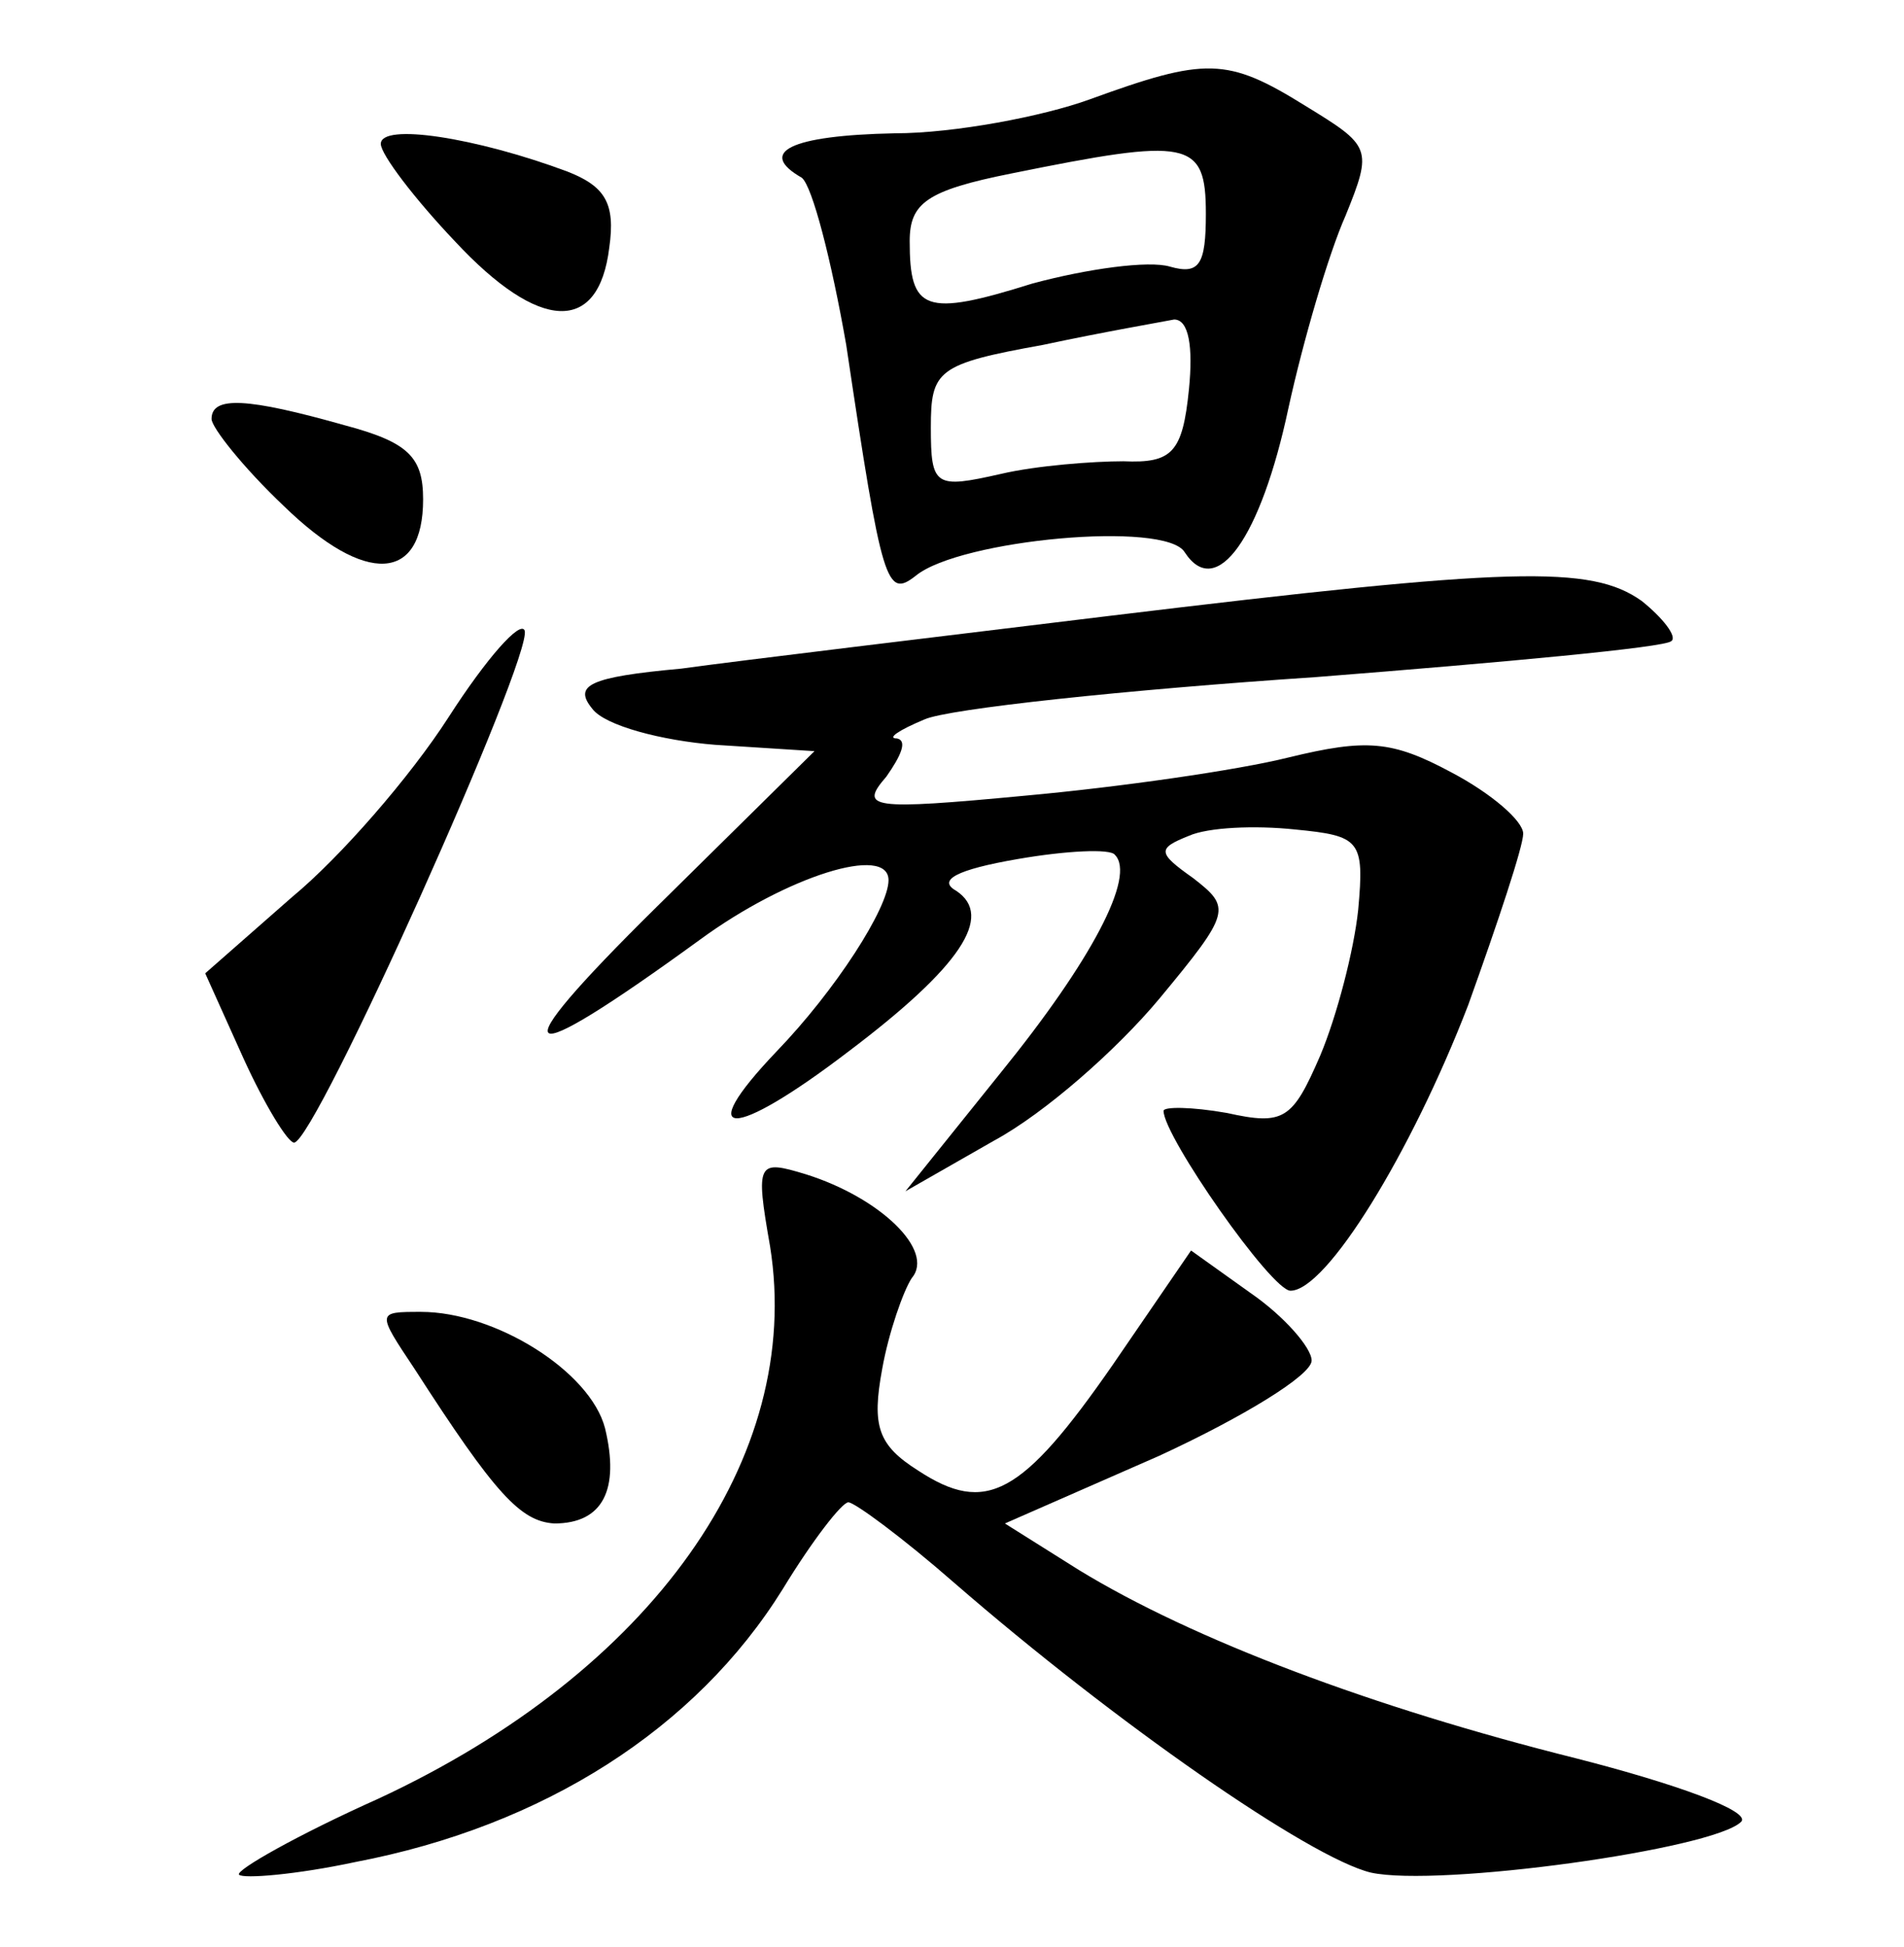 <?xml version="1.0" standalone="no"?>
<!DOCTYPE svg PUBLIC "-//W3C//DTD SVG 20010904//EN"
 "http://www.w3.org/TR/2001/REC-SVG-20010904/DTD/svg10.dtd">
<svg version="1.0" xmlns="http://www.w3.org/2000/svg"
 width="90pt" height="92pt" viewBox="0 0 90 92"
 preserveAspectRatio="xMidYMid meet">
<g transform="translate(0,92) scale(0.1,-0.1)"
fill="#000000" stroke="none">
<path d="M515 873 c-22 -8 -64 -16 -92 -16 -50 -1 -65 -9 -44 -21 5 -4 14 -39
21 -79 17 -114 19 -120 33 -109 21 17 118 26 127 11 15 -23 36 7 49 68 7 32
19 73 27 91 13 32 12 33 -19 52 -37 23 -47 23 -102 3z m55 -54 c0 -24 -3 -29
-17 -25 -10 3 -39 -1 -65 -8 -51 -16 -58 -13 -58 20 0 18 8 24 48 32 84 17 92
16 92 -19z m-8 -83 c-3 -30 -8 -35 -31 -34 -14 0 -41 -2 -58 -6 -31 -7 -33 -6
-33 22 0 27 3 30 53 39 28 6 57 11 62 12 7 0 9 -13 7 -33z"/>
<path d="M180 852 c0 -5 16 -26 35 -46 40 -43 68 -44 73 -3 3 21 -2 29 -20 36
-43 16 -88 23 -88 13z"/>
<path d="M100 722 c0 -4 15 -23 34 -41 39 -38 66 -36 66 3 0 20 -7 27 -37 35
-46 13 -63 14 -63 3z"/>
<path d="M525 629 c-82 -10 -174 -21 -203 -25 -44 -4 -51 -8 -42 -19 6 -8 33
-15 58 -17 l47 -3 -75 -74 c-75 -74 -67 -79 21 -15 41 30 89 45 89 28 0 -13
-25 -52 -53 -81 -40 -42 -21 -42 34 0 53 40 69 64 51 76 -9 5 0 10 29 15 23 4
44 5 46 2 10 -10 -11 -50 -54 -103 l-45 -56 42 24 c24 13 58 43 78 67 34 41
34 43 16 57 -17 12 -17 14 -2 20 9 4 31 5 50 3 31 -3 33 -5 30 -38 -2 -19 -10
-50 -18 -69 -13 -30 -17 -33 -44 -27 -17 3 -30 3 -30 1 0 -12 51 -85 60 -85
17 0 57 65 84 135 14 39 26 75 26 81 0 6 -15 19 -34 29 -28 15 -40 16 -77 7
-24 -6 -80 -14 -124 -18 -74 -7 -79 -6 -66 9 7 10 10 17 5 18 -5 0 1 4 13 9
11 5 95 14 185 20 89 7 165 14 168 17 3 2 -4 11 -14 19 -24 17 -61 16 -251 -7z"/>
<path d="M212 581 c-18 -28 -51 -66 -74 -85 l-41 -36 18 -40 c10 -22 21 -40
24 -40 10 0 113 230 109 242 -2 5 -18 -13 -36 -41z"/>
<path d="M364 331 c16 -100 -56 -201 -185 -261 -38 -17 -68 -34 -66 -36 2 -2
27 0 55 6 89 17 161 63 202 129 14 23 28 41 31 41 3 0 26 -17 50 -38 76 -66
168 -130 197 -137 32 -7 162 11 175 24 5 5 -31 18 -78 30 -96 24 -181 56 -235
89 l-35 22 73 32 c39 18 72 38 72 45 0 6 -13 21 -29 32 l-28 20 -37 -54 c-43
-62 -60 -71 -92 -50 -19 12 -22 21 -17 48 3 17 10 37 14 43 11 13 -15 38 -50
49 -23 7 -24 6 -17 -34z"/>
<path d="M196 273 c38 -59 50 -72 66 -73 23 0 31 16 24 45 -7 27 -52 55 -87
55 -21 0 -21 0 -3 -27z"/>
</g>
</svg>
